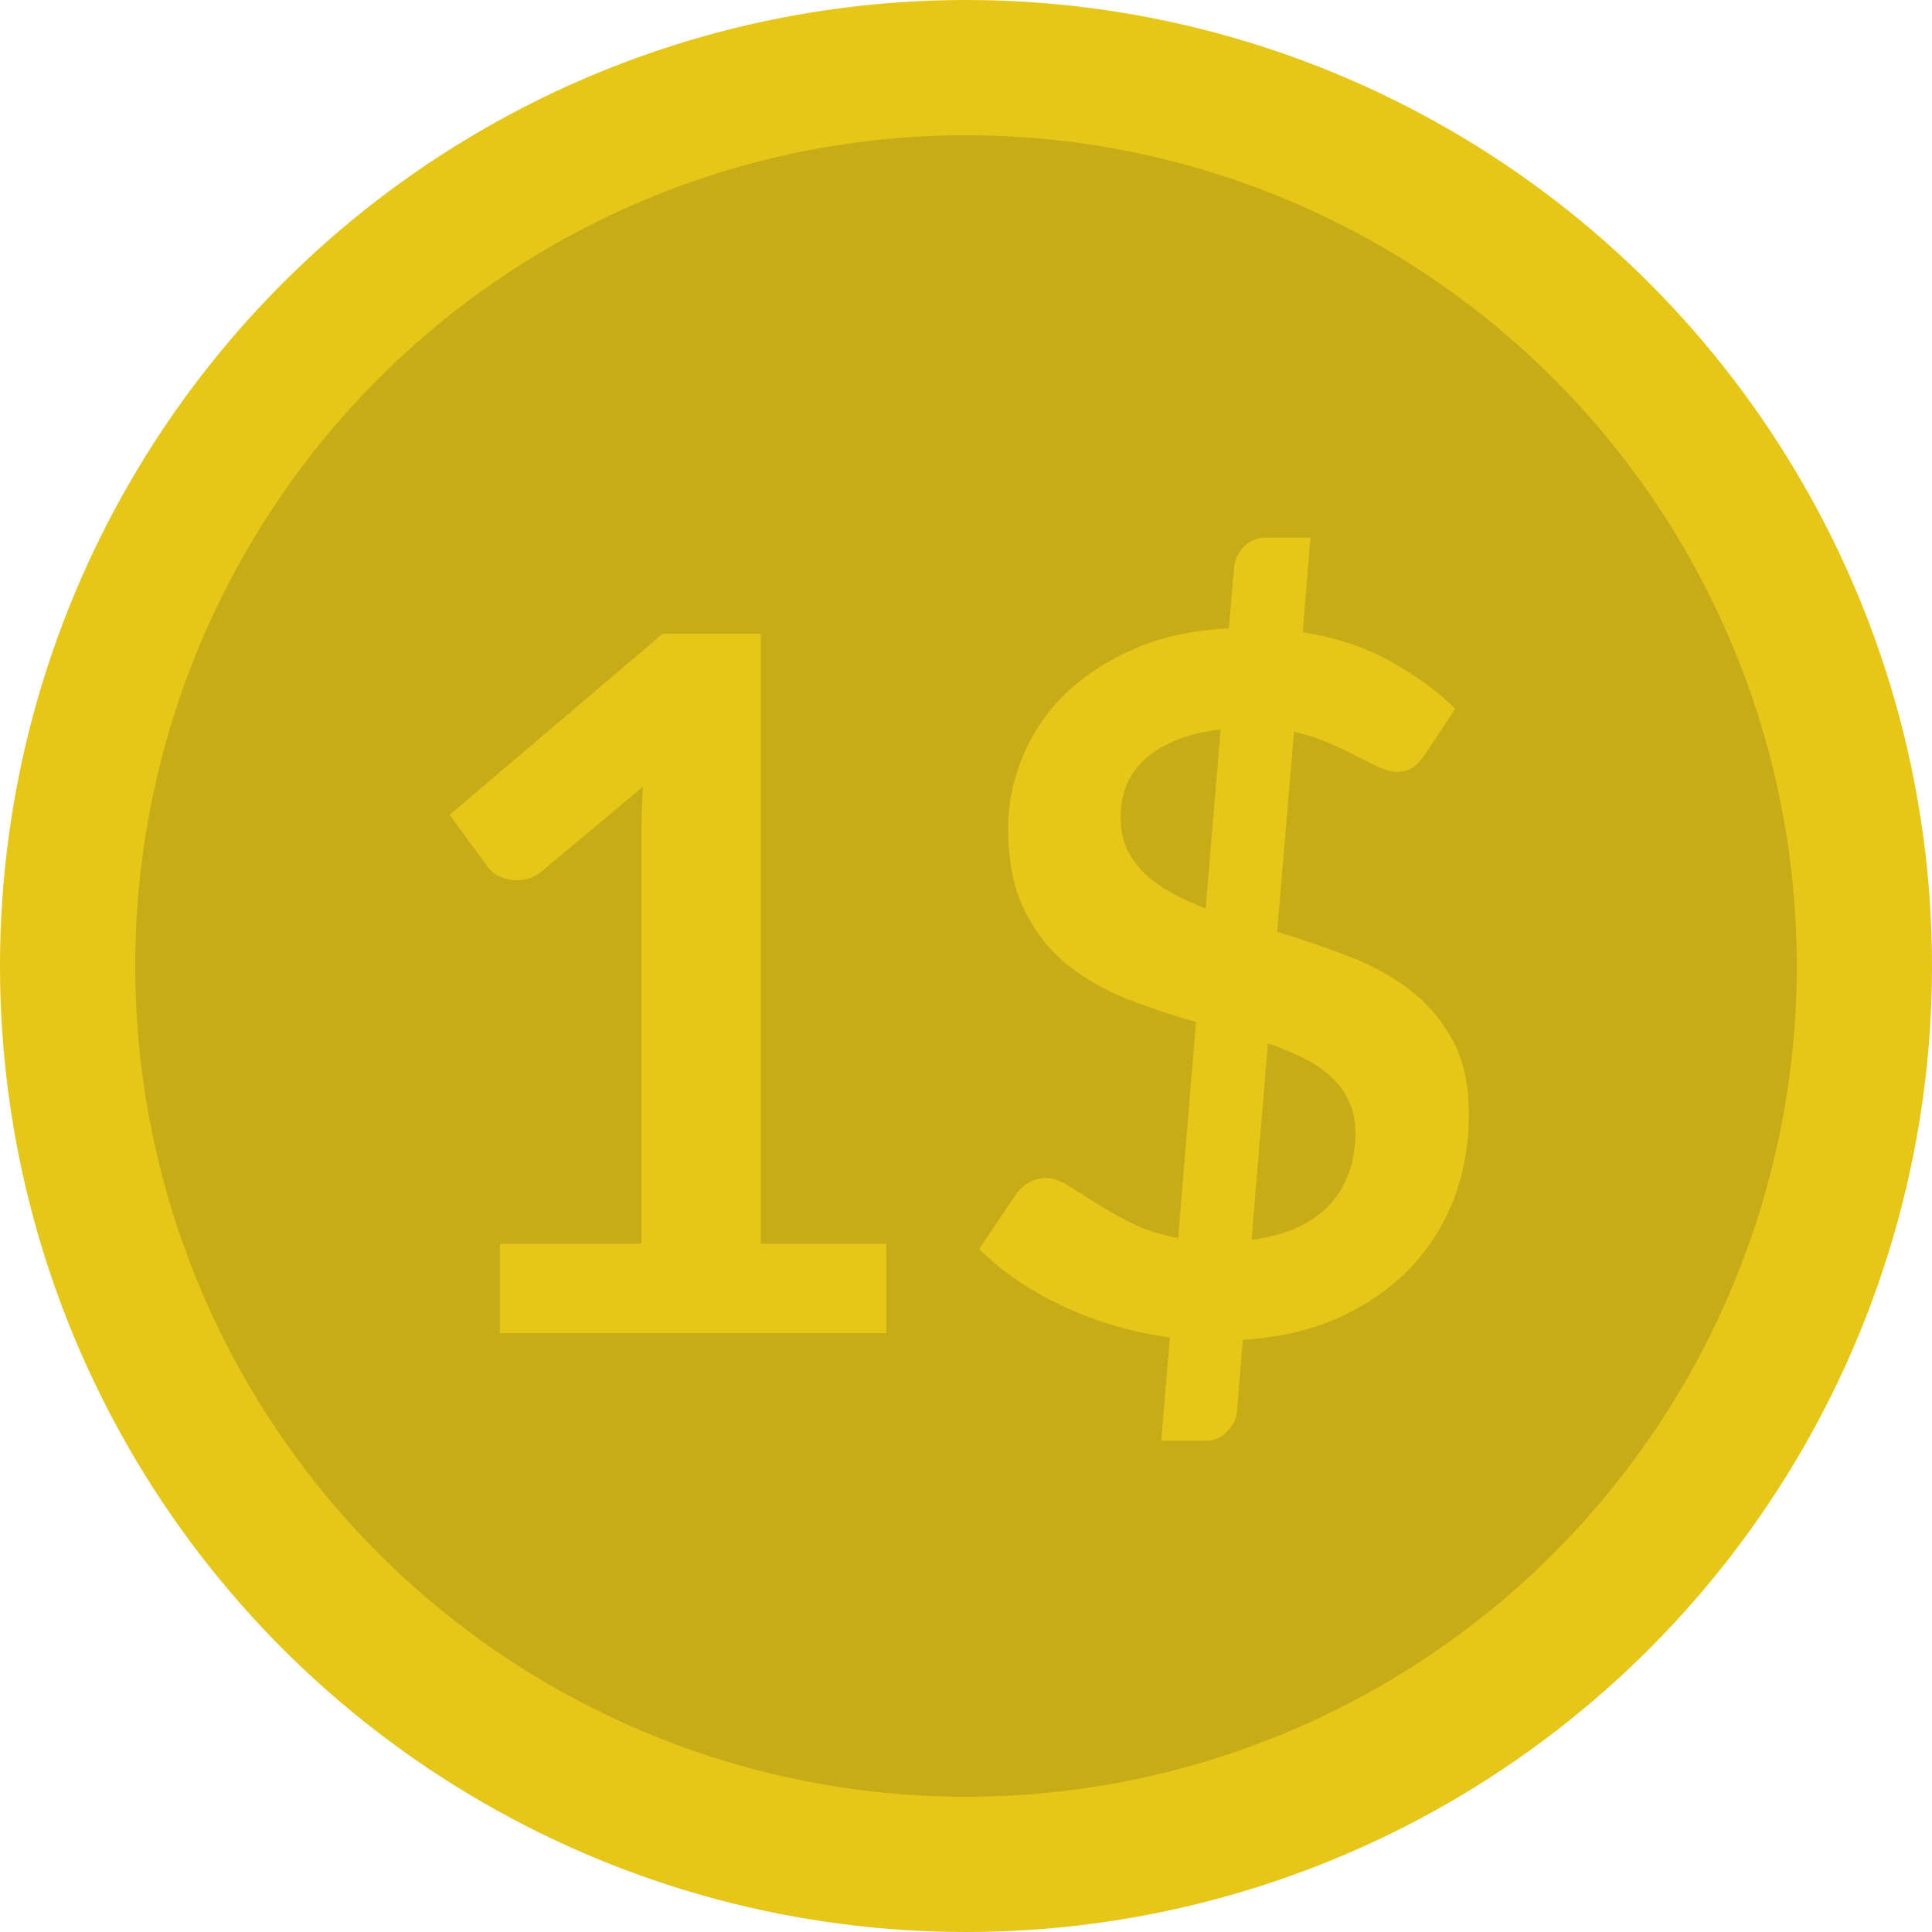 <svg width="100" height="100" viewBox="0 0 100 100" fill="none" xmlns="http://www.w3.org/2000/svg">
<circle cx="50" cy="50" r="50" fill="#E6C619"/>
<circle cx="50" cy="50" r="43" fill="#C7AB17"/>
<path d="M45.875 64.375V69H25.875V64.375H33.2V43.3C33.2 42.467 33.225 41.608 33.275 40.725L28.075 45.075C27.775 45.308 27.475 45.458 27.175 45.525C26.892 45.575 26.617 45.575 26.35 45.525C26.1 45.475 25.875 45.392 25.675 45.275C25.475 45.142 25.325 45 25.225 44.85L23.275 42.175L34.3 32.8H39.375V64.375H45.875ZM64.779 64.175C66.546 63.942 67.879 63.35 68.779 62.4C69.696 61.433 70.154 60.175 70.154 58.625C70.154 57.992 70.037 57.442 69.804 56.975C69.587 56.492 69.271 56.067 68.854 55.7C68.454 55.333 67.979 55.017 67.429 54.75C66.879 54.483 66.279 54.233 65.629 54L64.779 64.175ZM63.179 37.75C62.246 37.867 61.454 38.067 60.804 38.35C60.154 38.617 59.621 38.95 59.204 39.35C58.787 39.75 58.479 40.2 58.279 40.7C58.096 41.2 58.004 41.725 58.004 42.275C58.004 42.908 58.112 43.467 58.329 43.95C58.562 44.417 58.871 44.842 59.254 45.225C59.654 45.592 60.121 45.925 60.654 46.225C61.187 46.508 61.771 46.775 62.404 47.025L63.179 37.75ZM66.104 48.225C67.304 48.592 68.496 49 69.679 49.45C70.862 49.883 71.921 50.45 72.854 51.15C73.804 51.85 74.571 52.725 75.154 53.775C75.737 54.808 76.029 56.108 76.029 57.675C76.029 59.225 75.771 60.683 75.254 62.05C74.737 63.4 73.979 64.6 72.979 65.65C71.979 66.683 70.754 67.533 69.304 68.2C67.854 68.85 66.196 69.233 64.329 69.35L64.029 73.025C64.012 73.408 63.846 73.758 63.529 74.075C63.229 74.408 62.846 74.575 62.379 74.575H60.104L60.554 69.225C58.604 68.958 56.771 68.425 55.054 67.625C53.337 66.825 51.879 65.833 50.679 64.65L52.579 61.825C52.746 61.575 52.962 61.375 53.229 61.225C53.512 61.058 53.812 60.975 54.129 60.975C54.496 60.975 54.887 61.108 55.304 61.375C55.721 61.625 56.196 61.925 56.729 62.275C57.262 62.608 57.871 62.95 58.554 63.3C59.237 63.65 60.046 63.908 60.979 64.075L61.904 52.9C60.721 52.567 59.546 52.175 58.379 51.725C57.229 51.275 56.187 50.683 55.254 49.95C54.337 49.2 53.596 48.258 53.029 47.125C52.462 45.992 52.179 44.575 52.179 42.875C52.179 41.608 52.429 40.375 52.929 39.175C53.429 37.958 54.162 36.875 55.129 35.925C56.112 34.975 57.312 34.192 58.729 33.575C60.146 32.958 61.771 32.608 63.604 32.525L63.879 29.375C63.912 28.975 64.079 28.617 64.379 28.3C64.679 27.983 65.071 27.825 65.554 27.825H67.829L67.429 32.725C69.196 33.008 70.721 33.517 72.004 34.25C73.287 34.967 74.396 35.775 75.329 36.675L73.829 38.95C73.612 39.283 73.387 39.533 73.154 39.7C72.921 39.867 72.637 39.95 72.304 39.95C72.054 39.95 71.754 39.875 71.404 39.725C71.054 39.558 70.662 39.367 70.229 39.15C69.796 38.917 69.304 38.683 68.754 38.45C68.221 38.217 67.629 38.025 66.979 37.875L66.104 48.225Z" fill="#E6C619"/>
</svg>
